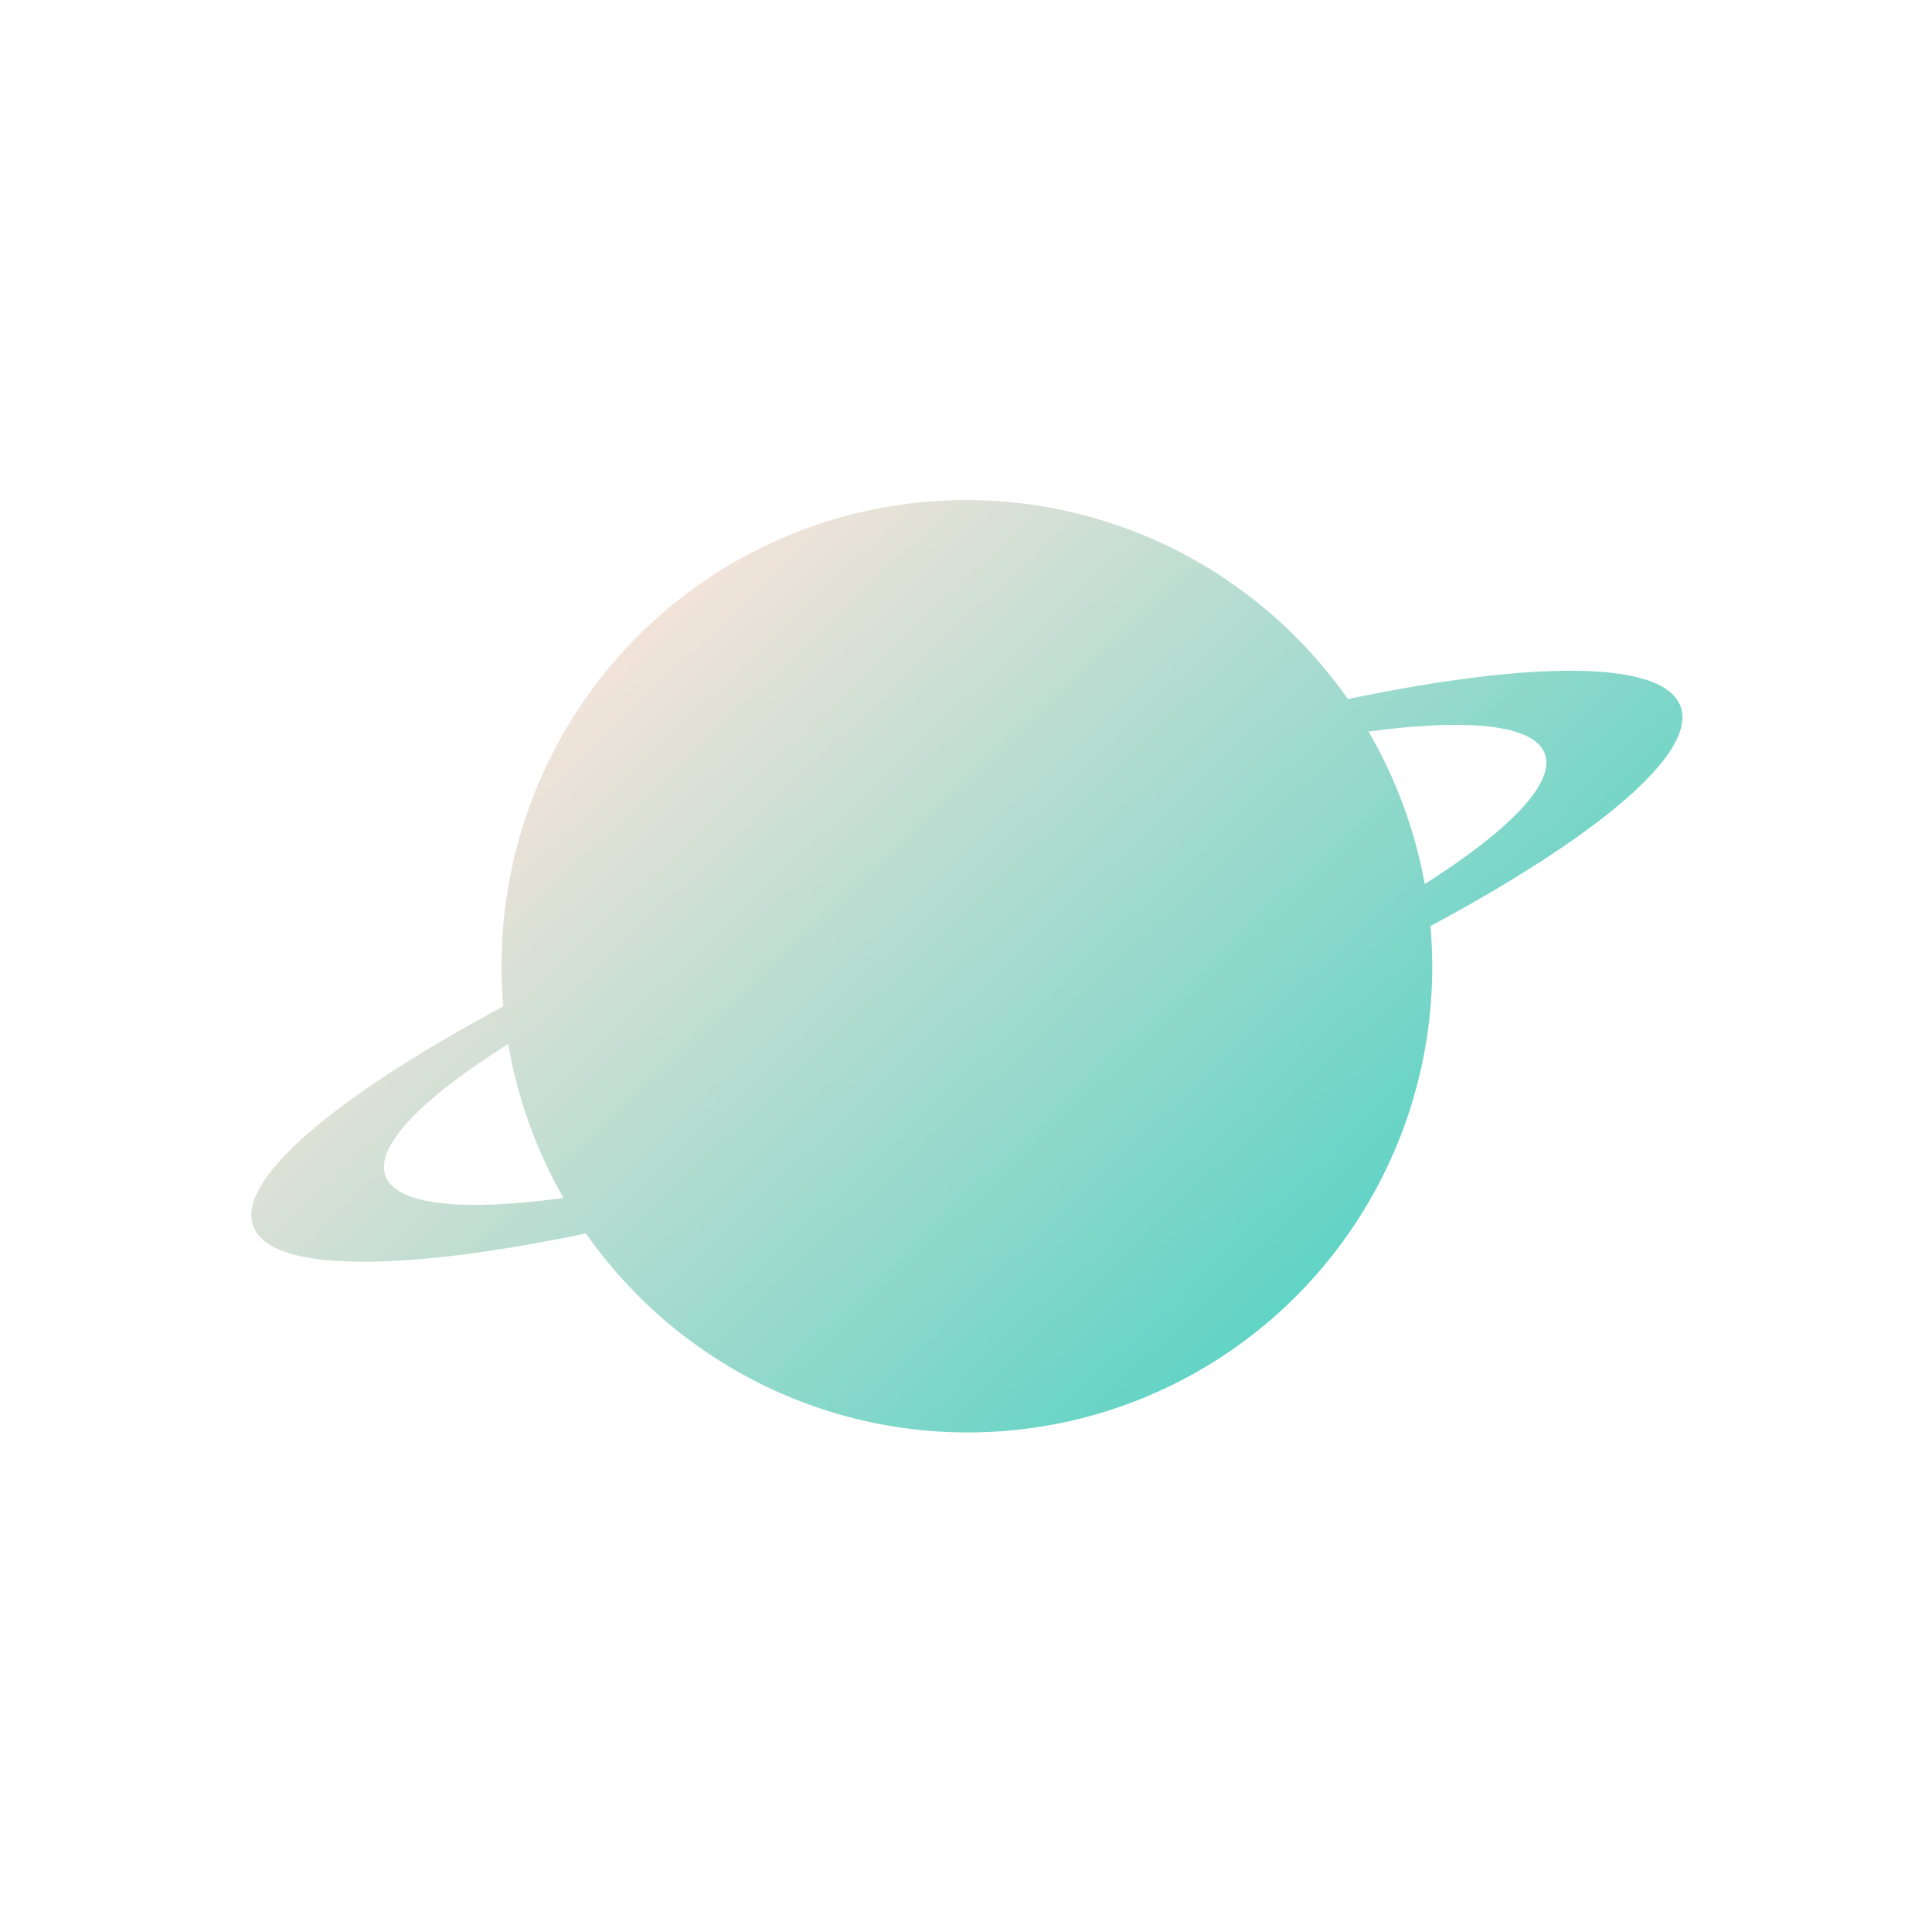 <svg width="580" height="580" viewBox="0 0 580 580" fill="none" xmlns="http://www.w3.org/2000/svg">
<path d="M504.515 212.095C499.425 198.11 460.479 198.241 404.624 209.854C386.958 184.612 361.485 165.901 332.152 156.62C302.819 147.338 271.266 148.006 242.383 158.518C213.499 169.031 188.899 188.802 172.395 214.766C155.891 240.731 148.404 271.439 151.096 302.131C100.824 329.083 70.926 354.071 76.016 368.056C81.106 382.041 120.052 381.91 175.907 370.297C193.573 395.538 219.047 414.25 248.379 423.531C277.712 432.812 309.265 432.145 338.148 421.632C367.032 411.12 391.632 391.349 408.136 365.384C424.64 339.42 432.127 308.712 429.435 278.02C479.687 251.014 509.606 226.08 504.515 212.095ZM115.716 352.988C112.478 344.091 126.658 329.756 152.554 313.42C155.353 329.678 160.977 345.323 169.168 359.644C138.948 363.757 118.95 361.875 115.716 352.988ZM427.723 265.39C424.789 249.267 419.076 233.776 410.839 219.609C440.777 215.599 460.573 217.506 463.775 226.305C466.978 235.104 453.126 249.257 427.723 265.39Z" fill="url(#paint0_linear)" fill-opacity="0.8"/>
<defs>
<linearGradient id="paint0_linear" x1="128.449" y1="231.782" x2="336.482" y2="451.256" gradientUnits="userSpaceOnUse">
<stop stop-color="#F8DDD1"/>
<stop offset="1" stop-color="#34C8B6"/>
</linearGradient>
</defs>
</svg>

